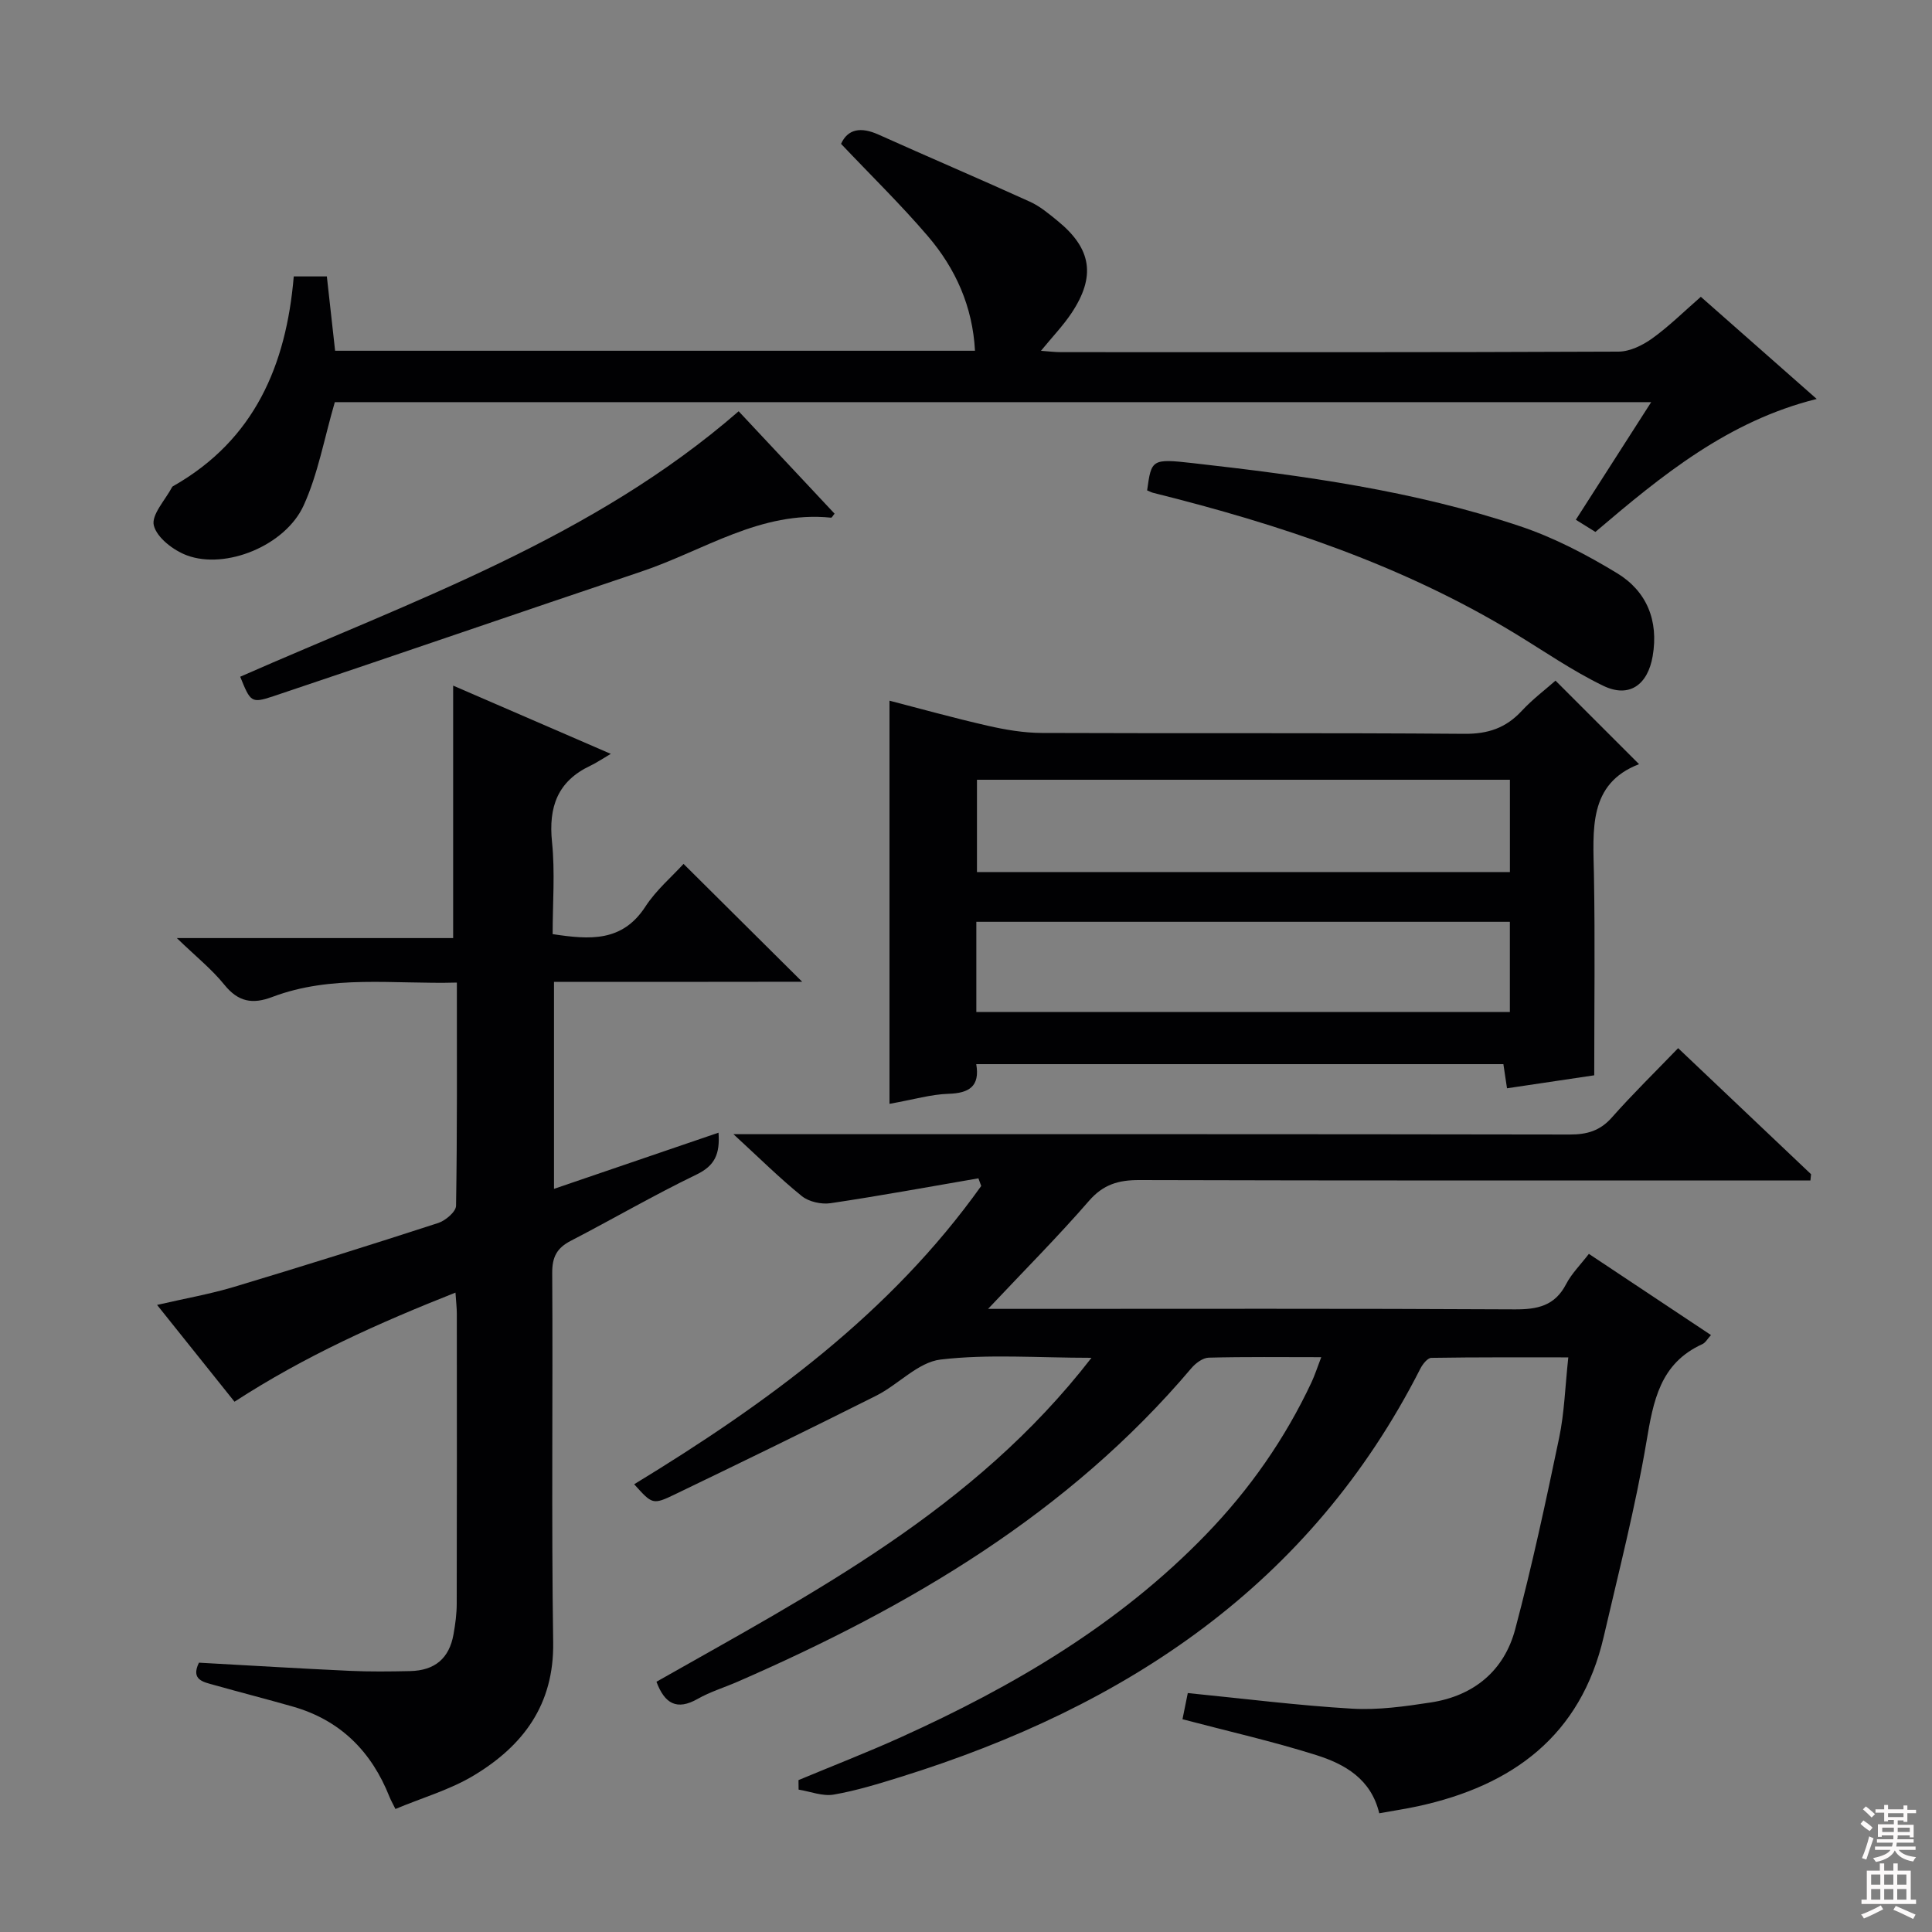<svg enable-background="new 0 0 400 400" viewBox="0 0 400 400" xmlns="http://www.w3.org/2000/svg"><rect x="0" y="0" width="400" height="400" fill="#808080" stroke="none"/><g fill="#010103"><path d="m131.3 307.3c27.62-16.83 53.1-35.45 71.85-61.76-.19-.53-.39-1.05-.58-1.58-10.2 1.75-20.38 3.63-30.61 5.15-1.9.28-4.49-.29-5.95-1.47-4.59-3.71-8.8-7.89-14.16-12.82h6.65c55.49 0 110.98-.03 166.48.07 3.59.01 6.3-.76 8.75-3.54 4.29-4.85 8.94-9.39 13.71-14.34 9.47 8.99 18.5 17.54 27.52 26.1-.04.43-.08.86-.13 1.29-1.83 0-3.66 0-5.49 0-44.49 0-88.99.05-133.48-.08-4.29-.01-7.44.9-10.4 4.31-6.39 7.36-13.29 14.29-20.89 22.36h6.52c34.16 0 68.32-.09 102.49.1 4.74.03 8.33-.72 10.67-5.23 1.12-2.16 2.94-3.96 4.71-6.26 8.51 5.66 16.78 11.16 25.28 16.81-.7.76-1.13 1.58-1.79 1.88-8.78 3.99-10.15 11.77-11.58 20.26-2.29 13.55-5.74 26.92-8.84 40.33-4.75 20.49-18.86 30.82-38.45 35.08-2.57.56-5.18.94-8.02 1.46-1.7-7.13-7.16-10.19-13.05-12.05-8.96-2.83-18.17-4.91-27.69-7.42.33-1.61.74-3.65 1.1-5.42 11.59 1.15 22.77 2.57 33.99 3.23 5.41.32 10.96-.46 16.36-1.29 8.85-1.37 15.14-6.54 17.43-15.13 3.49-13.11 6.34-26.4 9.11-39.68 1.08-5.17 1.23-10.54 1.89-16.63-9.57 0-18.97-.05-28.36.1-.78.01-1.8 1.31-2.27 2.23-22.76 44.8-60.94 69.98-107.49 84.5-4.6 1.43-9.23 2.87-13.96 3.69-2.3.4-4.85-.64-7.28-1.03-.01-.66-.01-1.31-.02-1.97 7.07-2.95 14.22-5.72 21.19-8.87 23.35-10.56 45.21-23.38 63.22-42.02 9-9.31 16.3-19.75 21.8-31.46.69-1.48 1.19-3.04 2.02-5.21-8.12 0-15.72-.1-23.3.1-1.22.03-2.71 1.14-3.58 2.17-25.49 30.12-58.42 49.44-94 64.94-2.74 1.19-5.65 2.07-8.23 3.54-4.29 2.43-6.81 1.03-8.53-3.55 32.36-18.36 65.74-35.61 90.07-67.07-11.21 0-21.34-.81-31.24.36-4.67.55-8.75 5.19-13.34 7.49-13.8 6.93-27.69 13.69-41.6 20.39-4.68 2.26-4.75 2.1-8.5-2.06z"/><path d="m114.7 203.29v42.85c11.49-3.92 22.56-7.7 34.06-11.63.32 4.42-.75 6.83-4.56 8.67-8.83 4.26-17.32 9.21-26.03 13.72-2.87 1.48-3.86 3.35-3.84 6.65.16 25.5-.18 51 .2 76.49.19 12.92-6.24 21.42-16.45 27.56-4.9 2.95-10.6 4.58-16.21 6.93-.56-1.14-.95-1.8-1.23-2.51-3.72-9.39-10.17-15.88-20.01-18.69-5.42-1.55-10.88-2.94-16.31-4.47-2.19-.62-4.88-1.03-3.13-4.62 10.4.57 20.81 1.21 31.22 1.69 4.16.19 8.33.14 12.5.05 5.12-.11 8.09-2.63 8.98-7.58.38-2.12.67-4.28.67-6.43.05-20 .03-39.99.02-59.99 0-1.14-.14-2.28-.28-4.36-15.94 6.31-31.08 13.07-45.75 22.59-4.96-6.2-10.3-12.87-16.03-20.04 5.7-1.32 10.89-2.22 15.89-3.72 14.15-4.25 28.25-8.67 42.31-13.24 1.51-.49 3.67-2.32 3.7-3.56.25-15.13.17-30.27.17-46.22-13.1.37-25.89-1.7-38.24 2.99-4.08 1.55-7.04 1.01-9.9-2.54-2.59-3.21-5.89-5.84-9.84-9.66h57.21c0-17.66 0-34.71 0-52.27 10.13 4.39 20.53 8.89 32.64 14.13-1.98 1.16-3.06 1.9-4.22 2.45-6.81 3.21-8.7 8.55-7.95 15.82.64 6.24.13 12.59.13 19.05 7.66 1.16 14.41 1.69 19.21-5.71 2.23-3.43 5.49-6.19 7.89-8.83 8.19 8.14 16.23 16.13 24.56 24.4-16.92.03-33.94.03-51.38.03z"/><path d="m330.07 222.63c-6.33.94-12.02 1.79-18.06 2.69-.28-1.88-.49-3.3-.75-5-36.33 0-72.54 0-109.14 0 .8 4.59-1.47 6.01-5.74 6.14-3.59.11-7.15 1.17-12.22 2.08 0-28.1 0-55.59 0-83.47 6.04 1.56 13.14 3.54 20.31 5.18 3.68.84 7.51 1.49 11.27 1.5 29.15.12 58.3-.05 87.45.18 4.9.04 8.59-1.21 11.87-4.75 2.25-2.42 4.93-4.44 6.99-6.26 5.75 5.75 11.35 11.34 17.3 17.29-10.57 4.07-9.51 13.58-9.34 22.99.24 13.65.06 27.29.06 41.43zm-127.8-42.08h110.34c0-6.49 0-12.7 0-19.11-36.91 0-73.49 0-110.34 0zm-.13 28.98h110.46c0-6.48 0-12.56 0-18.68-37.01 0-73.68 0-110.46 0z"/><path d="m69.32 83.26c-2.21 7.57-3.48 14.86-6.45 21.38-3.79 8.33-16.14 13.34-24.18 10.34-2.79-1.04-6.2-3.65-6.84-6.18-.56-2.2 2.38-5.29 3.79-7.97.07-.13.26-.2.4-.29 16.62-9.52 23.22-24.87 24.78-43.31h6.85c.56 5 1.12 10.05 1.71 15.39h132.48c-.48-9.12-3.99-16.99-9.76-23.73-5.6-6.55-11.8-12.59-17.97-19.11 1.41-3.1 4.1-3.55 7.74-1.92 10.43 4.69 20.95 9.17 31.36 13.9 2.08.94 3.93 2.5 5.72 3.96 7.07 5.75 7.97 11.5 2.87 19.14-1.73 2.58-3.91 4.85-6.3 7.77 1.68.12 2.9.28 4.13.28 38.48.01 76.97.06 115.45-.11 2.35-.01 4.99-1.31 6.97-2.73 3.48-2.5 6.55-5.55 10.07-8.62 8 7.05 15.81 13.93 23.99 21.15-18.34 4.56-32.07 15.82-45.82 27.53-1.2-.75-2.44-1.52-4.05-2.52 5.18-8.09 10.23-15.97 15.6-24.35-91.54 0-182.4 0-272.54 0z"/><path d="m237.5 101.53c.89-6.4.91-6.61 9.5-5.64 22.92 2.58 45.78 5.71 67.74 13.07 6.99 2.34 13.71 5.86 20.04 9.7 6.16 3.74 8.65 9.81 7.39 17.18-1.02 5.96-4.86 8.74-10.22 6.15-6.38-3.08-12.28-7.19-18.36-10.88-23.21-14.1-48.62-22.54-74.78-29.06-.33-.07-.62-.23-1.31-.52z"/><path d="m49.73 140.11c35.91-15.81 72.99-28.68 103.2-54.96 6.54 6.97 13.21 14.1 19.86 21.2-.35.41-.56.85-.73.83-14.57-1.49-26.36 6.82-39.26 11.15-25.44 8.54-50.81 17.31-76.25 25.83-4.57 1.52-4.69 1.17-6.82-4.05z"/></g><path d="m385.2 377.6.6-.7c.6.4 1.3.9 1.9 1.5l-.6.7c-.8-.5-1.4-1-1.9-1.5zm.3 7.1c.6-1.4 1.1-2.9 1.5-4.5.3.1.6.3.9.4-.5 1.4-1 2.9-1.5 4.4zm.2-10.1.6-.6c.7.5 1.3 1.1 1.9 1.6l-.7.7c-.6-.6-1.2-1.2-1.8-1.7zm8.4-.8h.8v.9h1.8v.7h-1.8v1.8h-.8v-.3h-1.2v.9h3.3v2.6h-.8v-.4h-2.5c0 .3 0 .6-.1.8h3.4v.7h-3.5c0 .3-.1.6-.1.8h4v.7h-3.5c.7.9 1.9 1.3 3.6 1.5-.2.2-.4.5-.6.9-1.9-.3-3.2-1.1-3.8-2.3-.5 1.1-1.8 2-3.9 2.4-.2-.3-.4-.5-.6-.8 1.9-.4 3.1-.9 3.6-1.7h-3.2v-.7h3.5c.1-.2.1-.5.2-.8h-3.3v-.7h3.4c0-.2 0-.5 0-.8h-2.4v.3h-.8v-2.6h3.3v-.9h-1.2v.3h-.8v-1.8h-1.8v-.7h1.8v-.9h.8v.9h3.2zm-4.4 5.5h2.4c0-.3 0-.6 0-.9h-2.4zm1.2-3.1h3.2v-.8h-3.2zm4.4 2.2h-2.4v.9h2.5v-.9z" fill="#fcfafa"/><path d="m389.2 385.8h.9v1.5h1.9v-1.5h.9v1.5h2.7v6h1.1v.9h-11.3v-.9h1.1v-6h2.7zm.2 8.7.5.8c-1.2.6-2.5 1.3-4 1.9-.2-.3-.3-.6-.6-.8 1.6-.6 3-1.3 4.1-1.9zm-2-4.3h1.9v-2.1h-1.9zm0 3.1h1.9v-2.2h-1.9zm2.7-3.1h1.9v-2.1h-1.9zm0 3.1h1.9v-2.2h-1.9zm2.4 1.3c1.4.6 2.7 1.2 4.1 1.8l-.5.9c-1.5-.7-2.8-1.4-4.1-1.9zm2.2-6.5h-1.9v2.1h1.9zm-1.9 5.2h1.9v-2.2h-1.9z" fill="#fcfafa"/></svg>